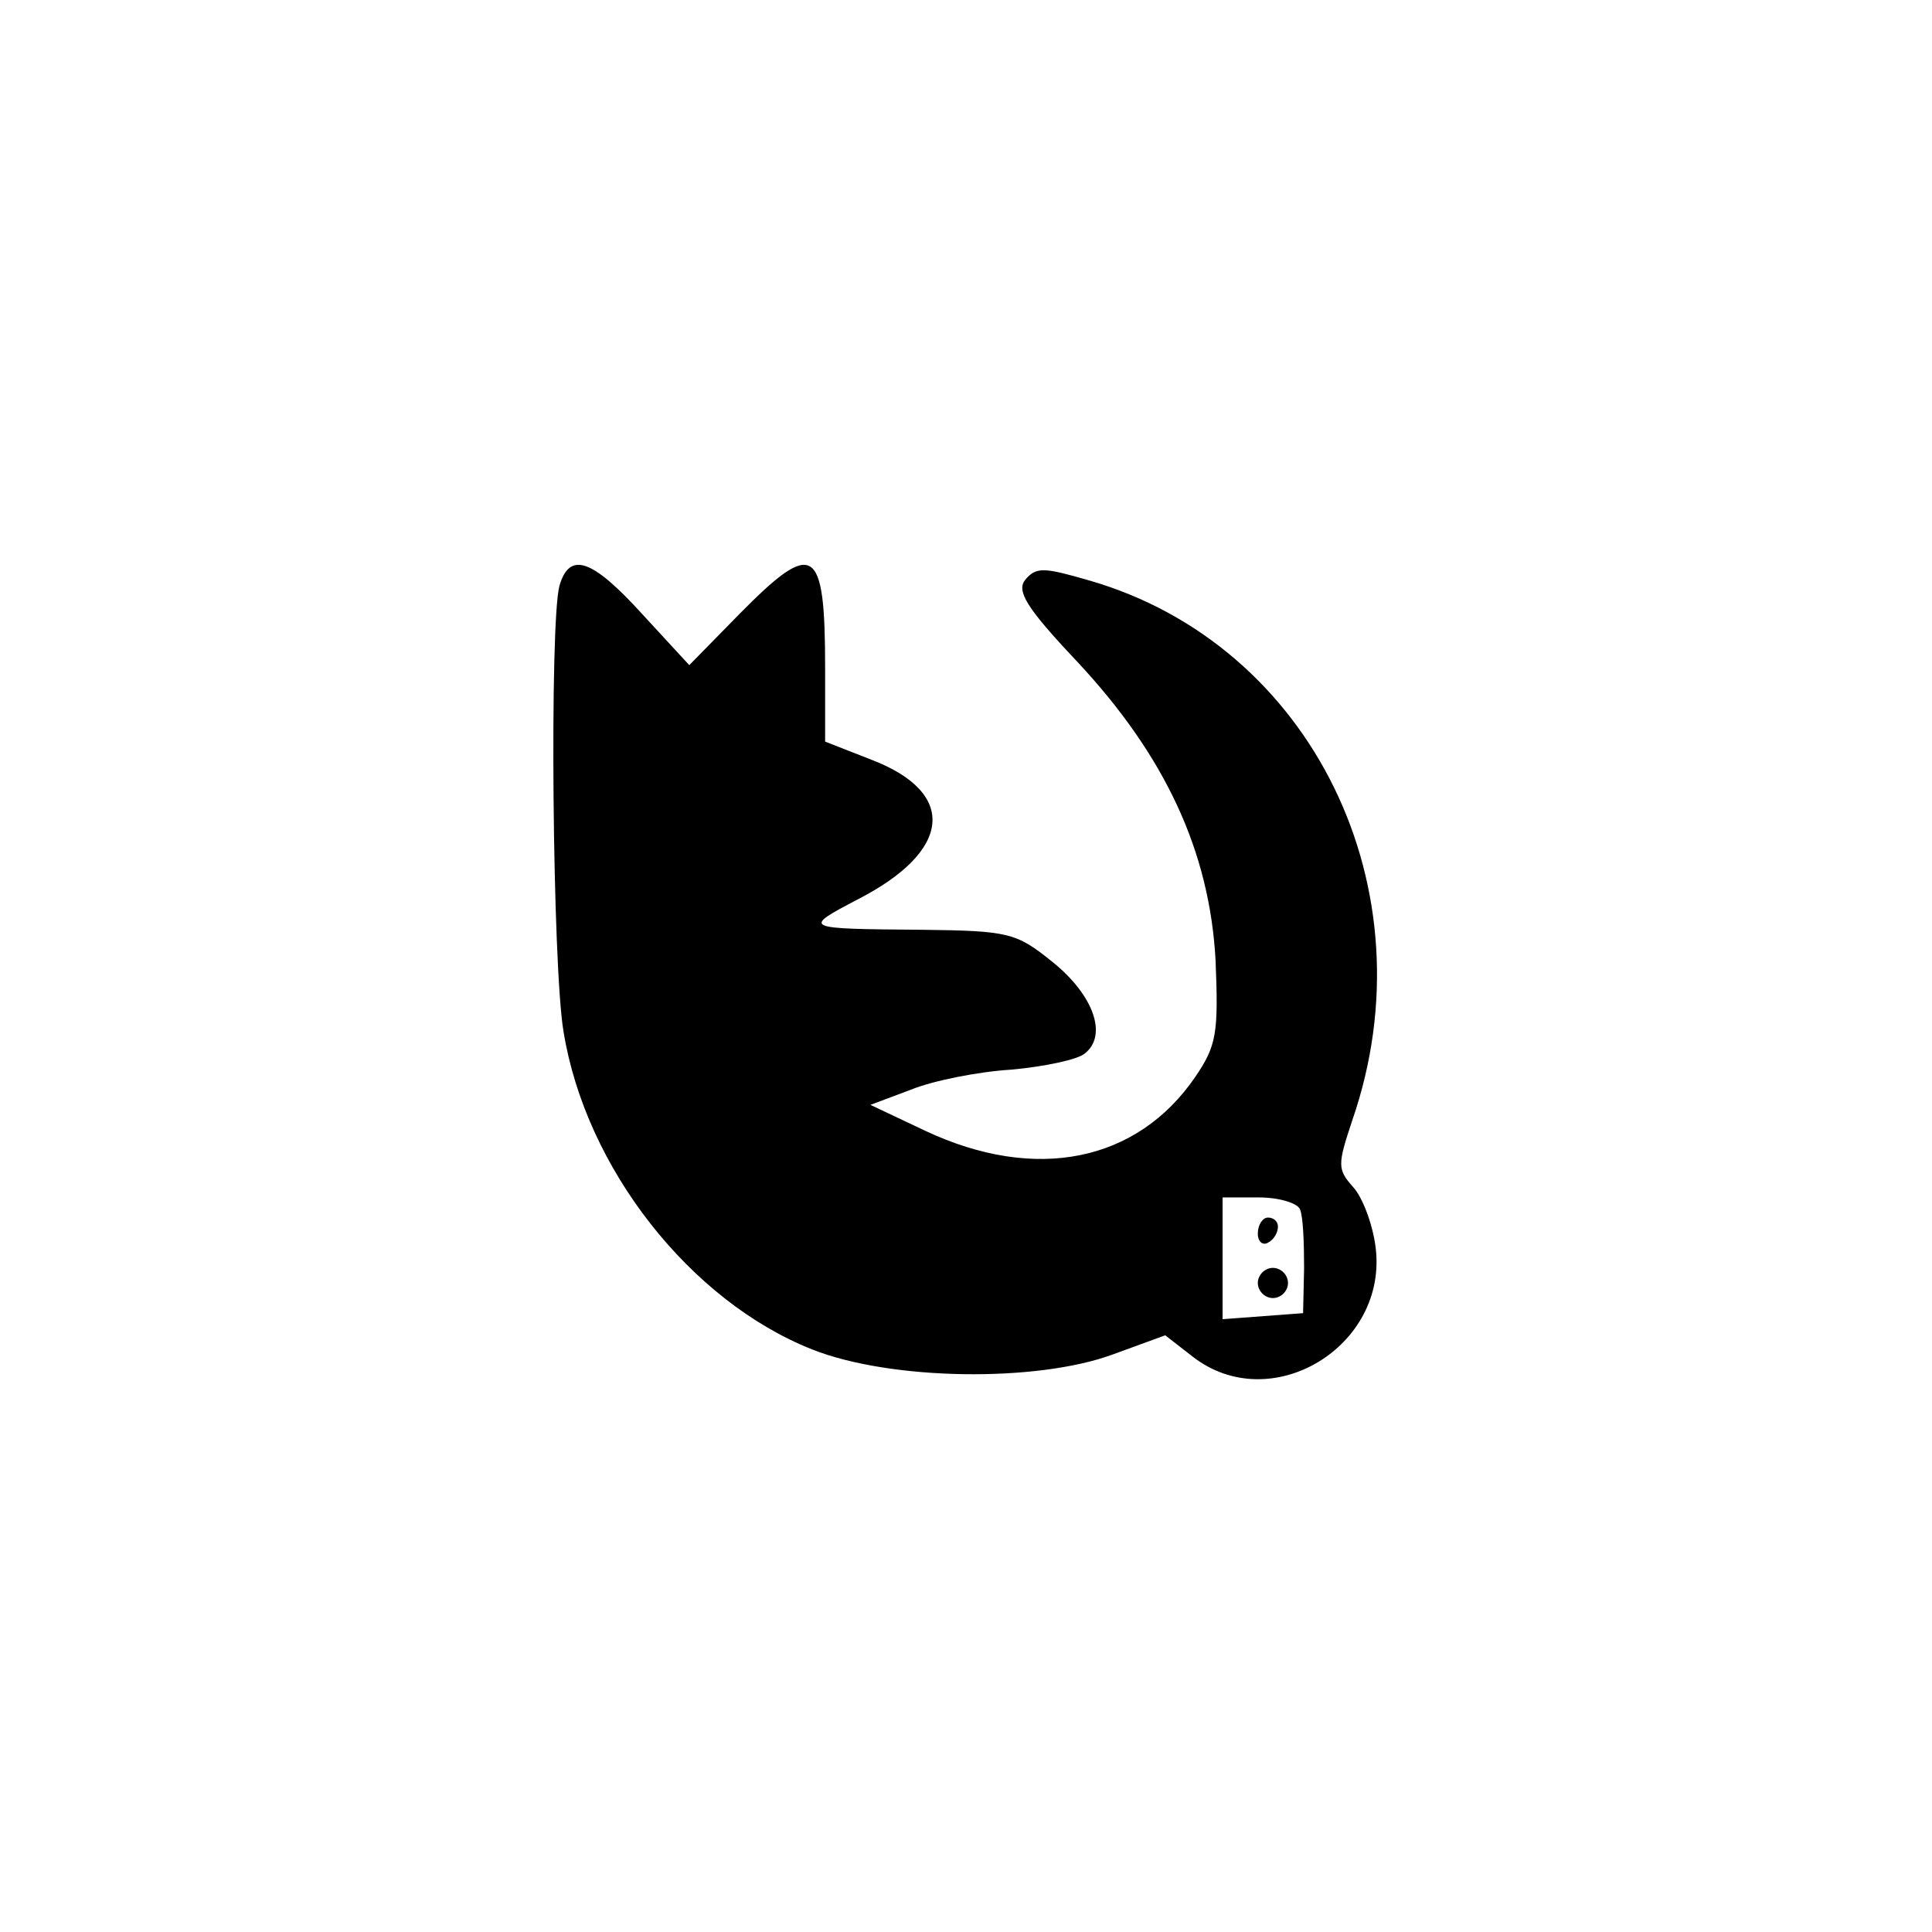 <?xml version="1.0" standalone="no"?>
<!DOCTYPE svg PUBLIC "-//W3C//DTD SVG 20010904//EN"
 "http://www.w3.org/TR/2001/REC-SVG-20010904/DTD/svg10.dtd">
<svg version="1.0" xmlns="http://www.w3.org/2000/svg"
 width="192pt" height="192pt" viewBox="0 0 192 192"
 preserveAspectRatio="xMidYMid meet">
<g transform="translate(0,192) scale(0.1,-0.1)"
fill="#000000" stroke="none">
811 c445 -92 729 -532 635 -987 -62 -301 -295 -546 -601 -630 -91 -26 -329
-26 -420 0 -291 80 -516 305 -596 596 -26 91 -26 329 0 420 120 433 542 692
982 601z"/>
<path d="M556 1338 c-10 -37 -7 -378 4 -443 22 -136 126 -268 247 -316 78 -31
223 -33 299 -5 l52 19 27 -21 c78 -61 195 10 182 109 -3 23 -13 49 -22 59 -16
18 -16 22 -1 67 79 229 -40 472 -261 536 -45 13 -53 14 -64 1 -9 -11 0 -27 51
-81 88 -94 132 -189 138 -297 3 -73 1 -85 -20 -116 -58 -85 -159 -105 -268
-54 l-55 26 40 15 c22 9 67 18 100 20 33 3 66 10 73 16 23 18 9 58 -32 91 -36
29 -43 31 -130 32 -119 1 -119 1 -64 30 94 48 100 106 14 139 l-46 18 0 73 c0
122 -11 129 -85 54 l-50 -51 -47 51 c-50 55 -72 62 -82 28z m736 -620 c3 -7 4
-33 4 -58 l-1 -45 -40 -3 -40 -3 0 61 0 60 36 0 c21 0 39 -6 41 -12z"/>
<path d="M1250 694 c0 -8 5 -12 10 -9 6 3 10 10 10 16 0 5 -4 9 -10 9 -5 0
-10 -7 -10 -16z"/>
<path d="M1250 645 c0 -8 7 -15 15 -15 8 0 15 7 15 15 0 8 -7 15 -15 15 -8 0
-15 -7 -15 -15z"/>
</g>
</svg>
